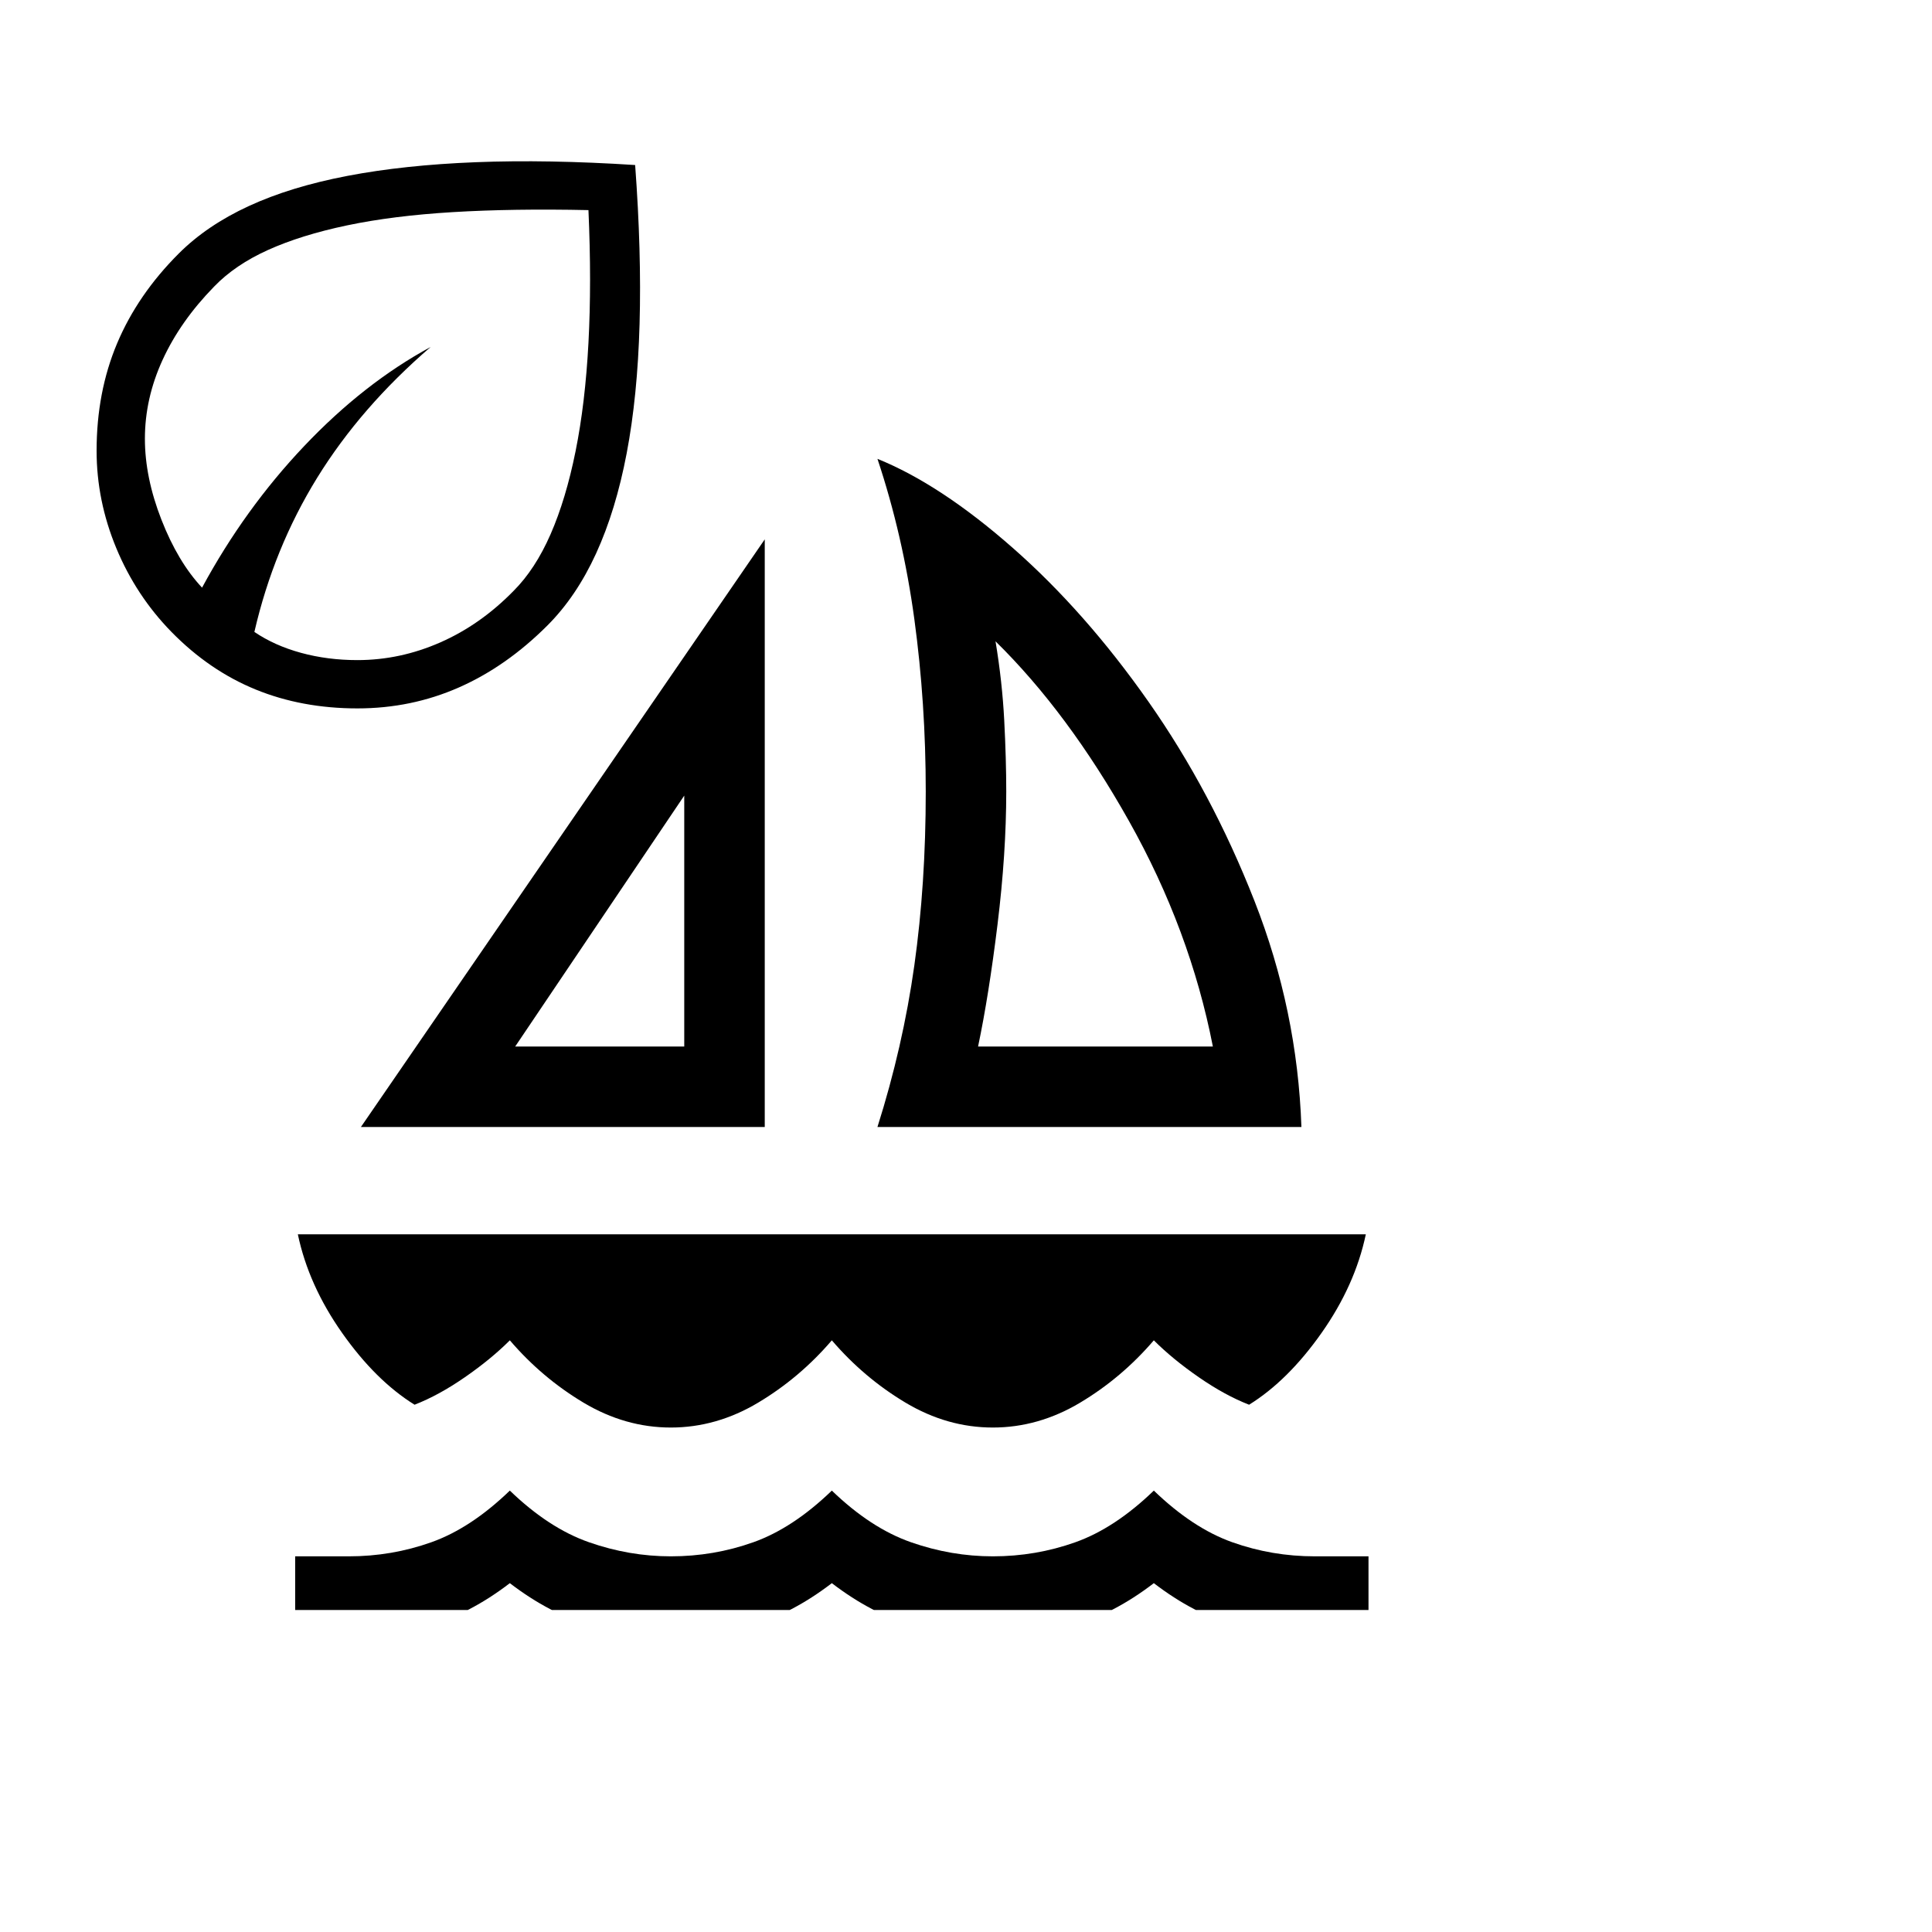 <svg xmlns="http://www.w3.org/2000/svg" height="60" width="60" viewBox="0 0 60 60">
<svg xmlns="http://www.w3.org/2000/svg" height="30" width="30" viewBox="0 0 60 60"><path d="M10.65 39.25Q8.45 37 7.225 34.05Q6 31.1 6 28Q6 24.35 7.275 21.325Q8.55 18.3 11.1 15.75Q12.85 14 15.45 12.8Q18.05 11.6 21.575 10.925Q25.1 10.25 29.55 10.075Q34 9.9 39.45 10.25Q39.85 15.65 39.725 20.125Q39.6 24.6 38.925 28.15Q38.25 31.7 37.025 34.375Q35.8 37.05 34 38.85Q31.45 41.4 28.5 42.7Q25.55 44 22.2 44Q18.75 44 15.875 42.825Q13 41.65 10.65 39.25ZM15.8 39.25Q17.05 40.1 18.7 40.55Q20.35 41 22.2 41Q24.85 41 27.35 39.9Q29.85 38.8 31.9 36.7Q33.25 35.35 34.2 33.175Q35.15 31 35.75 28.025Q36.35 25.05 36.55 21.3Q36.75 17.55 36.55 13.05Q31.85 12.95 28.125 13.175Q24.4 13.4 21.55 14Q18.7 14.6 16.65 15.525Q14.6 16.45 13.3 17.8Q11.2 19.95 10.1 22.35Q9 24.75 9 27.25Q9 29.65 10.025 32.275Q11.05 34.9 12.55 36.5Q15.2 31.6 18.9 27.7Q22.6 23.8 26.75 21.55Q22.4 25.3 19.7 29.675Q17 34.05 15.8 39.25ZM15.8 39.25Q15.8 39.25 15.8 39.25Q15.8 39.25 15.8 39.25Q15.8 39.25 15.8 39.25Q15.8 39.25 15.8 39.25Q15.8 39.25 15.8 39.25Q15.8 39.25 15.8 39.25Q15.8 39.25 15.8 39.25Q15.8 39.25 15.8 39.25Q15.8 39.25 15.8 39.25Q15.8 39.25 15.8 39.25ZM15.8 39.25Q15.8 39.25 15.8 39.25Q15.8 39.25 15.8 39.25Q15.8 39.25 15.8 39.25Q15.8 39.25 15.8 39.25Q15.8 39.25 15.8 39.25Q15.8 39.25 15.8 39.25Q15.8 39.25 15.8 39.25Q15.8 39.25 15.8 39.25Q15.8 39.25 15.8 39.25Q15.8 39.25 15.8 39.25Q15.8 39.25 15.8 39.25Q15.8 39.25 15.8 39.25Q15.8 39.25 15.8 39.25Q15.8 39.25 15.8 39.25Q15.8 39.25 15.8 39.25Q15.8 39.25 15.8 39.25Q15.8 39.25 15.8 39.25Q15.8 39.25 15.8 39.25Q15.8 39.25 15.8 39.25Q15.8 39.25 15.8 39.25Z"/></svg>
<svg xmlns="http://www.w3.org/2000/svg" height="50" width="50" viewBox="-7 -15 60 60"><path d="M6.45 27 21.5 5.1V27ZM12.2 24H18.5V14.65ZM25.7 27Q26.65 24 27.075 20.975Q27.5 17.95 27.5 14.5Q27.5 11.2 27.075 8.075Q26.65 4.95 25.7 2.1Q28.05 3.05 30.75 5.425Q33.45 7.8 35.8 11.15Q38.15 14.5 39.75 18.575Q41.35 22.65 41.5 27ZM29.45 24H38.2Q37.35 19.65 35.075 15.6Q32.8 11.55 30.1 8.9Q30.35 10.4 30.425 11.85Q30.5 13.3 30.5 14.5Q30.5 16.8 30.175 19.45Q29.85 22.1 29.45 24ZM18 38.2Q16.3 38.2 14.75 37.275Q13.2 36.35 12 34.95Q11.3 35.65 10.325 36.325Q9.35 37 8.45 37.35Q7 36.45 5.75 34.675Q4.5 32.9 4.1 31H43.9Q43.5 32.9 42.25 34.675Q41 36.45 39.55 37.35Q38.65 37 37.675 36.325Q36.7 35.65 36 34.95Q34.8 36.35 33.25 37.275Q31.7 38.2 30 38.2Q28.3 38.2 26.75 37.275Q25.2 36.35 24 34.95Q22.8 36.35 21.25 37.275Q19.7 38.2 18 38.2ZM4 46V43H6Q7.6 43 9.075 42.475Q10.55 41.95 12 40.55Q13.45 41.95 14.95 42.475Q16.45 43 18 43Q19.6 43 21.075 42.475Q22.55 41.95 24 40.55Q25.45 41.95 26.95 42.475Q28.45 43 30 43Q31.6 43 33.075 42.475Q34.55 41.95 36 40.55Q37.45 41.95 38.925 42.475Q40.4 43 42 43H44V46H42Q40.55 46 39.025 45.575Q37.5 45.15 36 44Q34.5 45.15 32.975 45.575Q31.45 46 30 46Q28.55 46 27.025 45.575Q25.5 45.15 24 44Q22.5 45.15 20.975 45.575Q19.45 46 18 46Q16.55 46 15.025 45.575Q13.5 45.15 12 44Q10.5 45.15 8.975 45.575Q7.45 46 6 46ZM18.5 24ZM29.45 24Q29.45 24 29.45 24Q29.45 24 29.45 24Q29.45 24 29.45 24Q29.45 24 29.45 24Q29.45 24 29.45 24Q29.45 24 29.45 24Z"/></svg>
</svg>